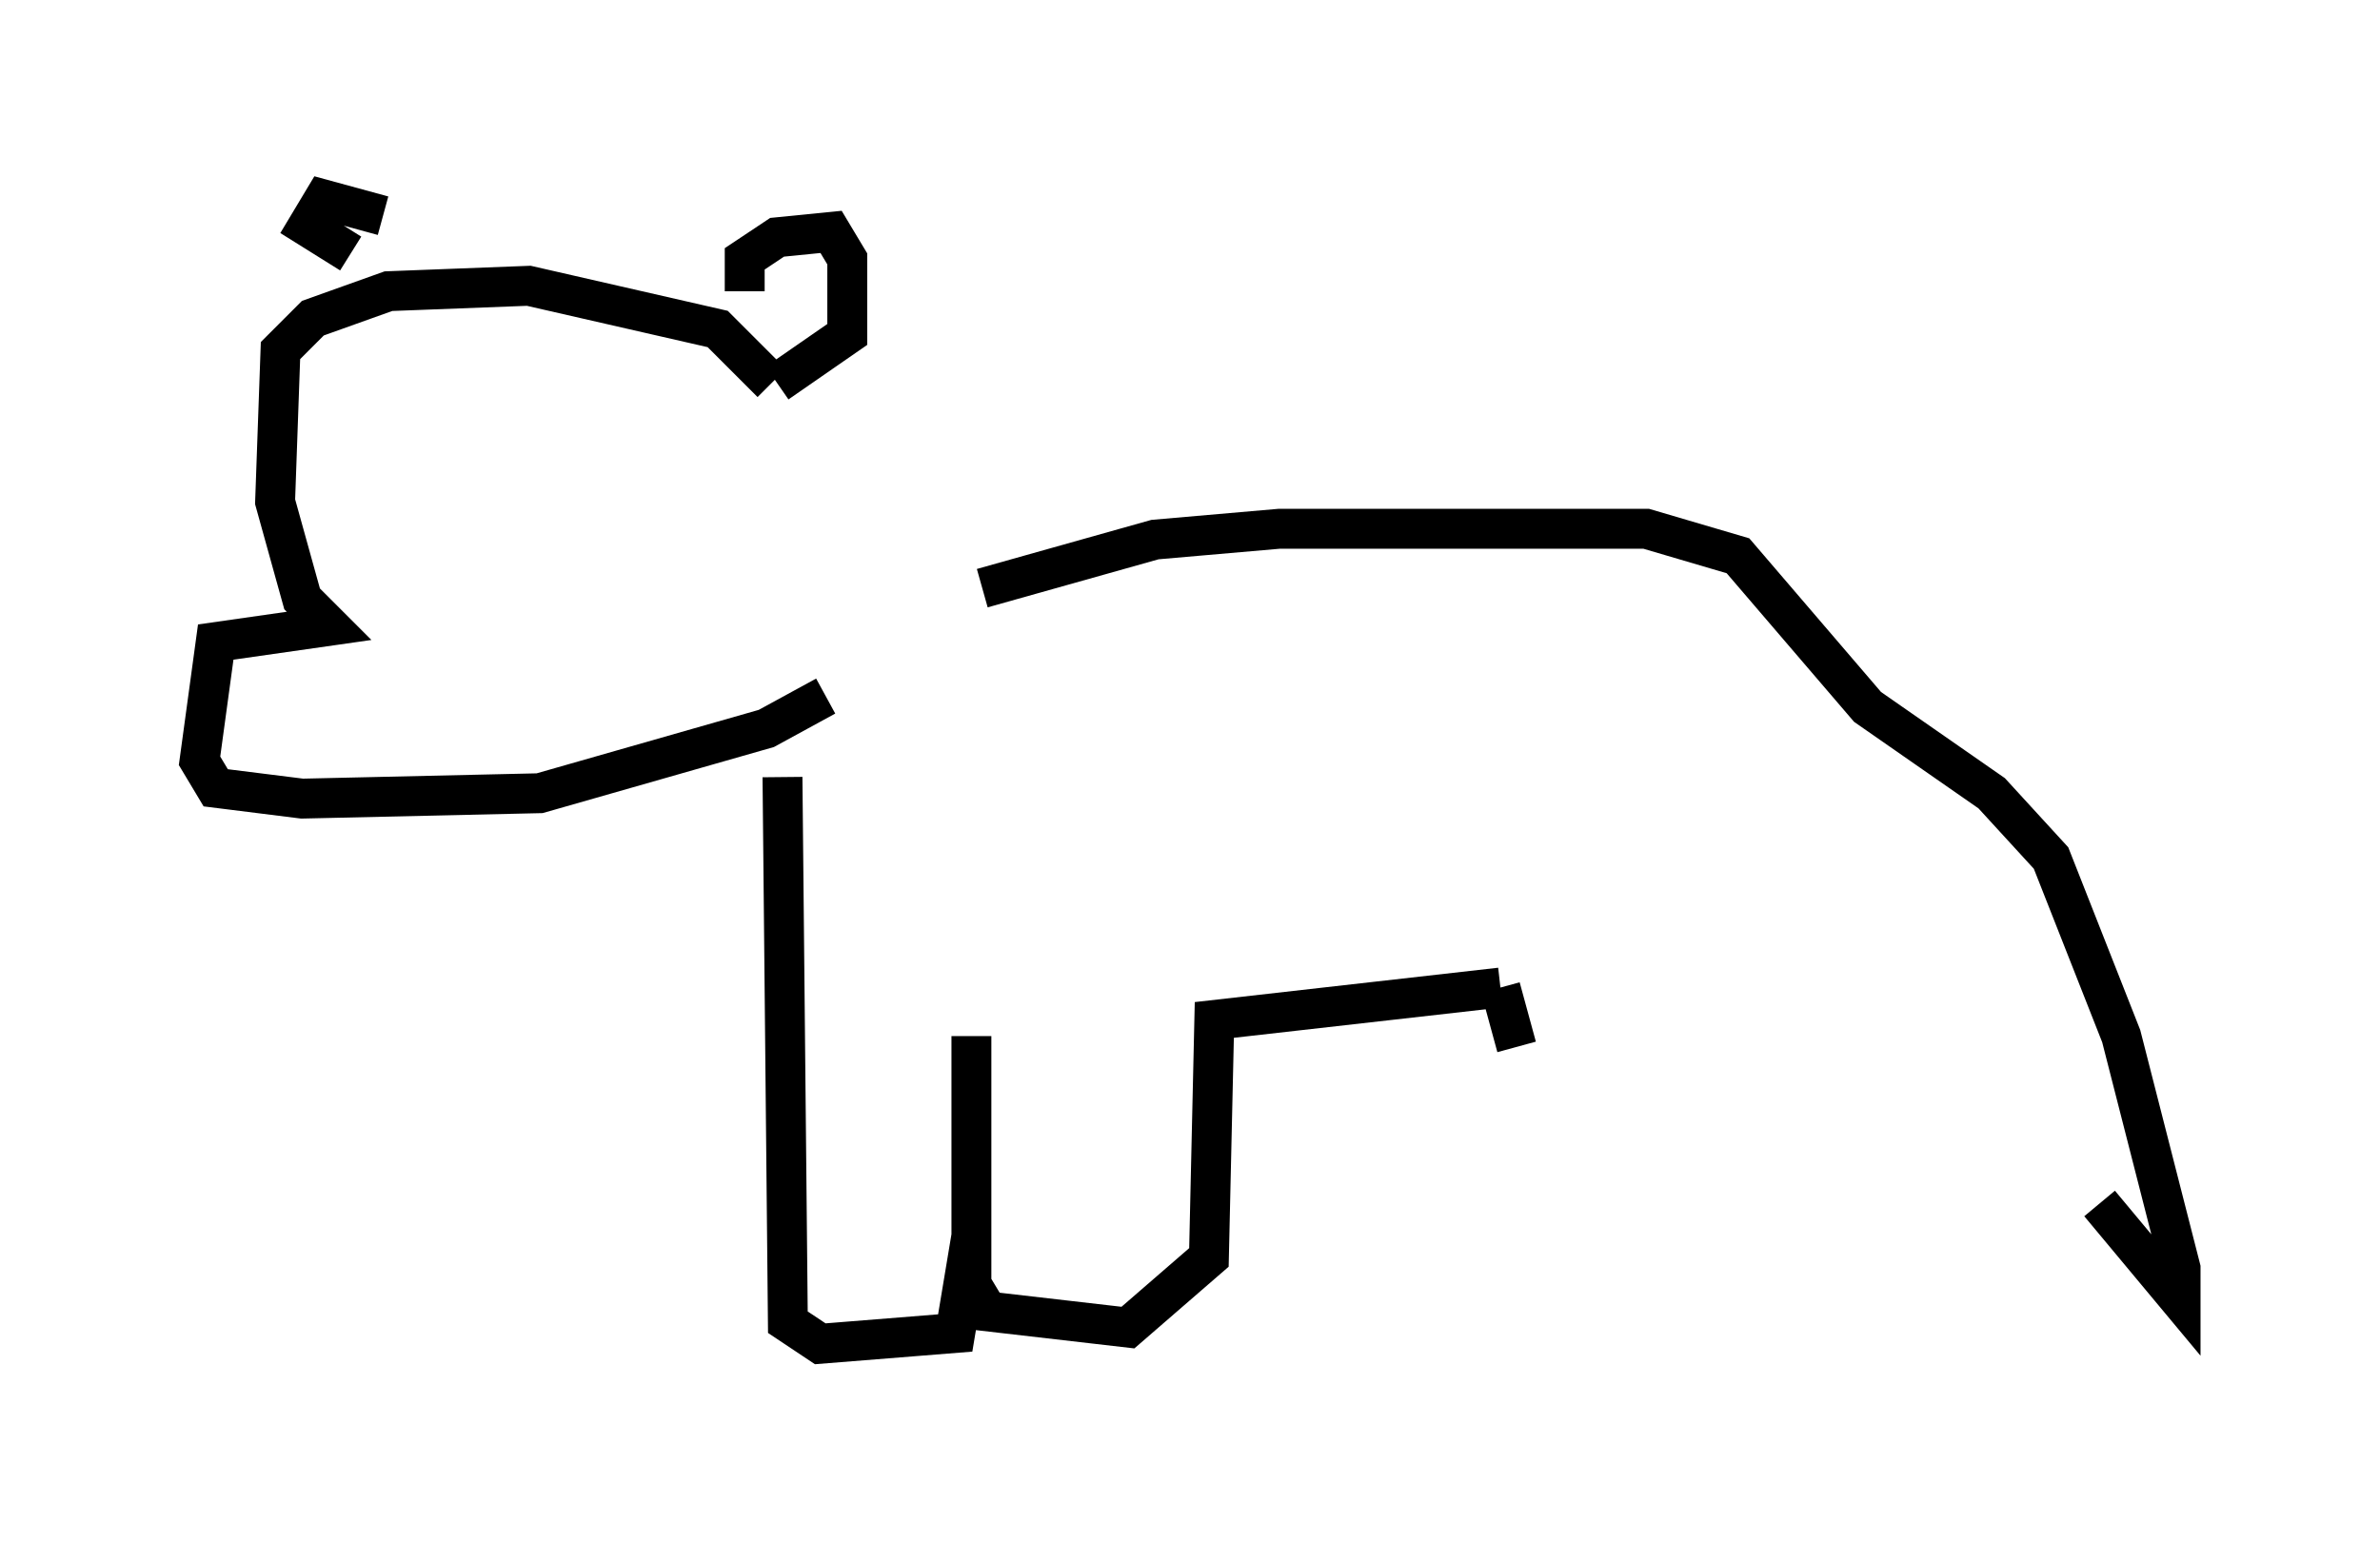 <?xml version="1.0" encoding="utf-8" ?>
<svg baseProfile="full" height="38.687" version="1.1" width="59.661" xmlns="http://www.w3.org/2000/svg" xmlns:ev="http://www.w3.org/2001/xml-events" xmlns:xlink="http://www.w3.org/1999/xlink"><defs /><rect fill="white" height="38.687" width="59.661" x="0" y="0" /><path d="M19.479, 13.39 m-0.135, -3.789 l-1.353, -1.353 -4.736, -1.083 l-3.518, 0.135 -1.894, 0.677 l-0.812, 0.812 -0.135, 3.789 l0.677, 2.436 0.677, 0.677 l-2.842, 0.406 -0.406, 2.977 l0.406, 0.677 2.165, 0.271 l5.954, -0.135 5.683, -1.624 l1.488, -0.812 m-2.03, -10.149 l0.0, -0.812 0.812, -0.541 l1.353, -0.135 0.406, 0.677 l0.0, 1.894 -1.759, 1.218 m-9.878, -4.195 l-1.488, -0.406 -0.406, 0.677 l1.083, 0.677 m15.832, 8.39 l4.33, -1.218 3.112, -0.271 l9.202, 0.0 2.3, 0.677 l3.248, 3.789 3.112, 2.165 l1.488, 1.624 1.759, 4.465 l1.488, 5.819 0.0, 0.812 l-2.03, -2.436 m-33.017, -10.69 l0.135, 13.667 0.812, 0.541 l3.383, -0.271 0.406, -2.436 l0.0, -5.007 0.0, 6.225 l0.406, 0.677 3.518, 0.406 l2.03, -1.759 0.135, -5.954 l7.172, -0.812 m0.0, 0.0 l0.406, 1.488 " fill="none" stroke="black" stroke-width="1" /></svg>